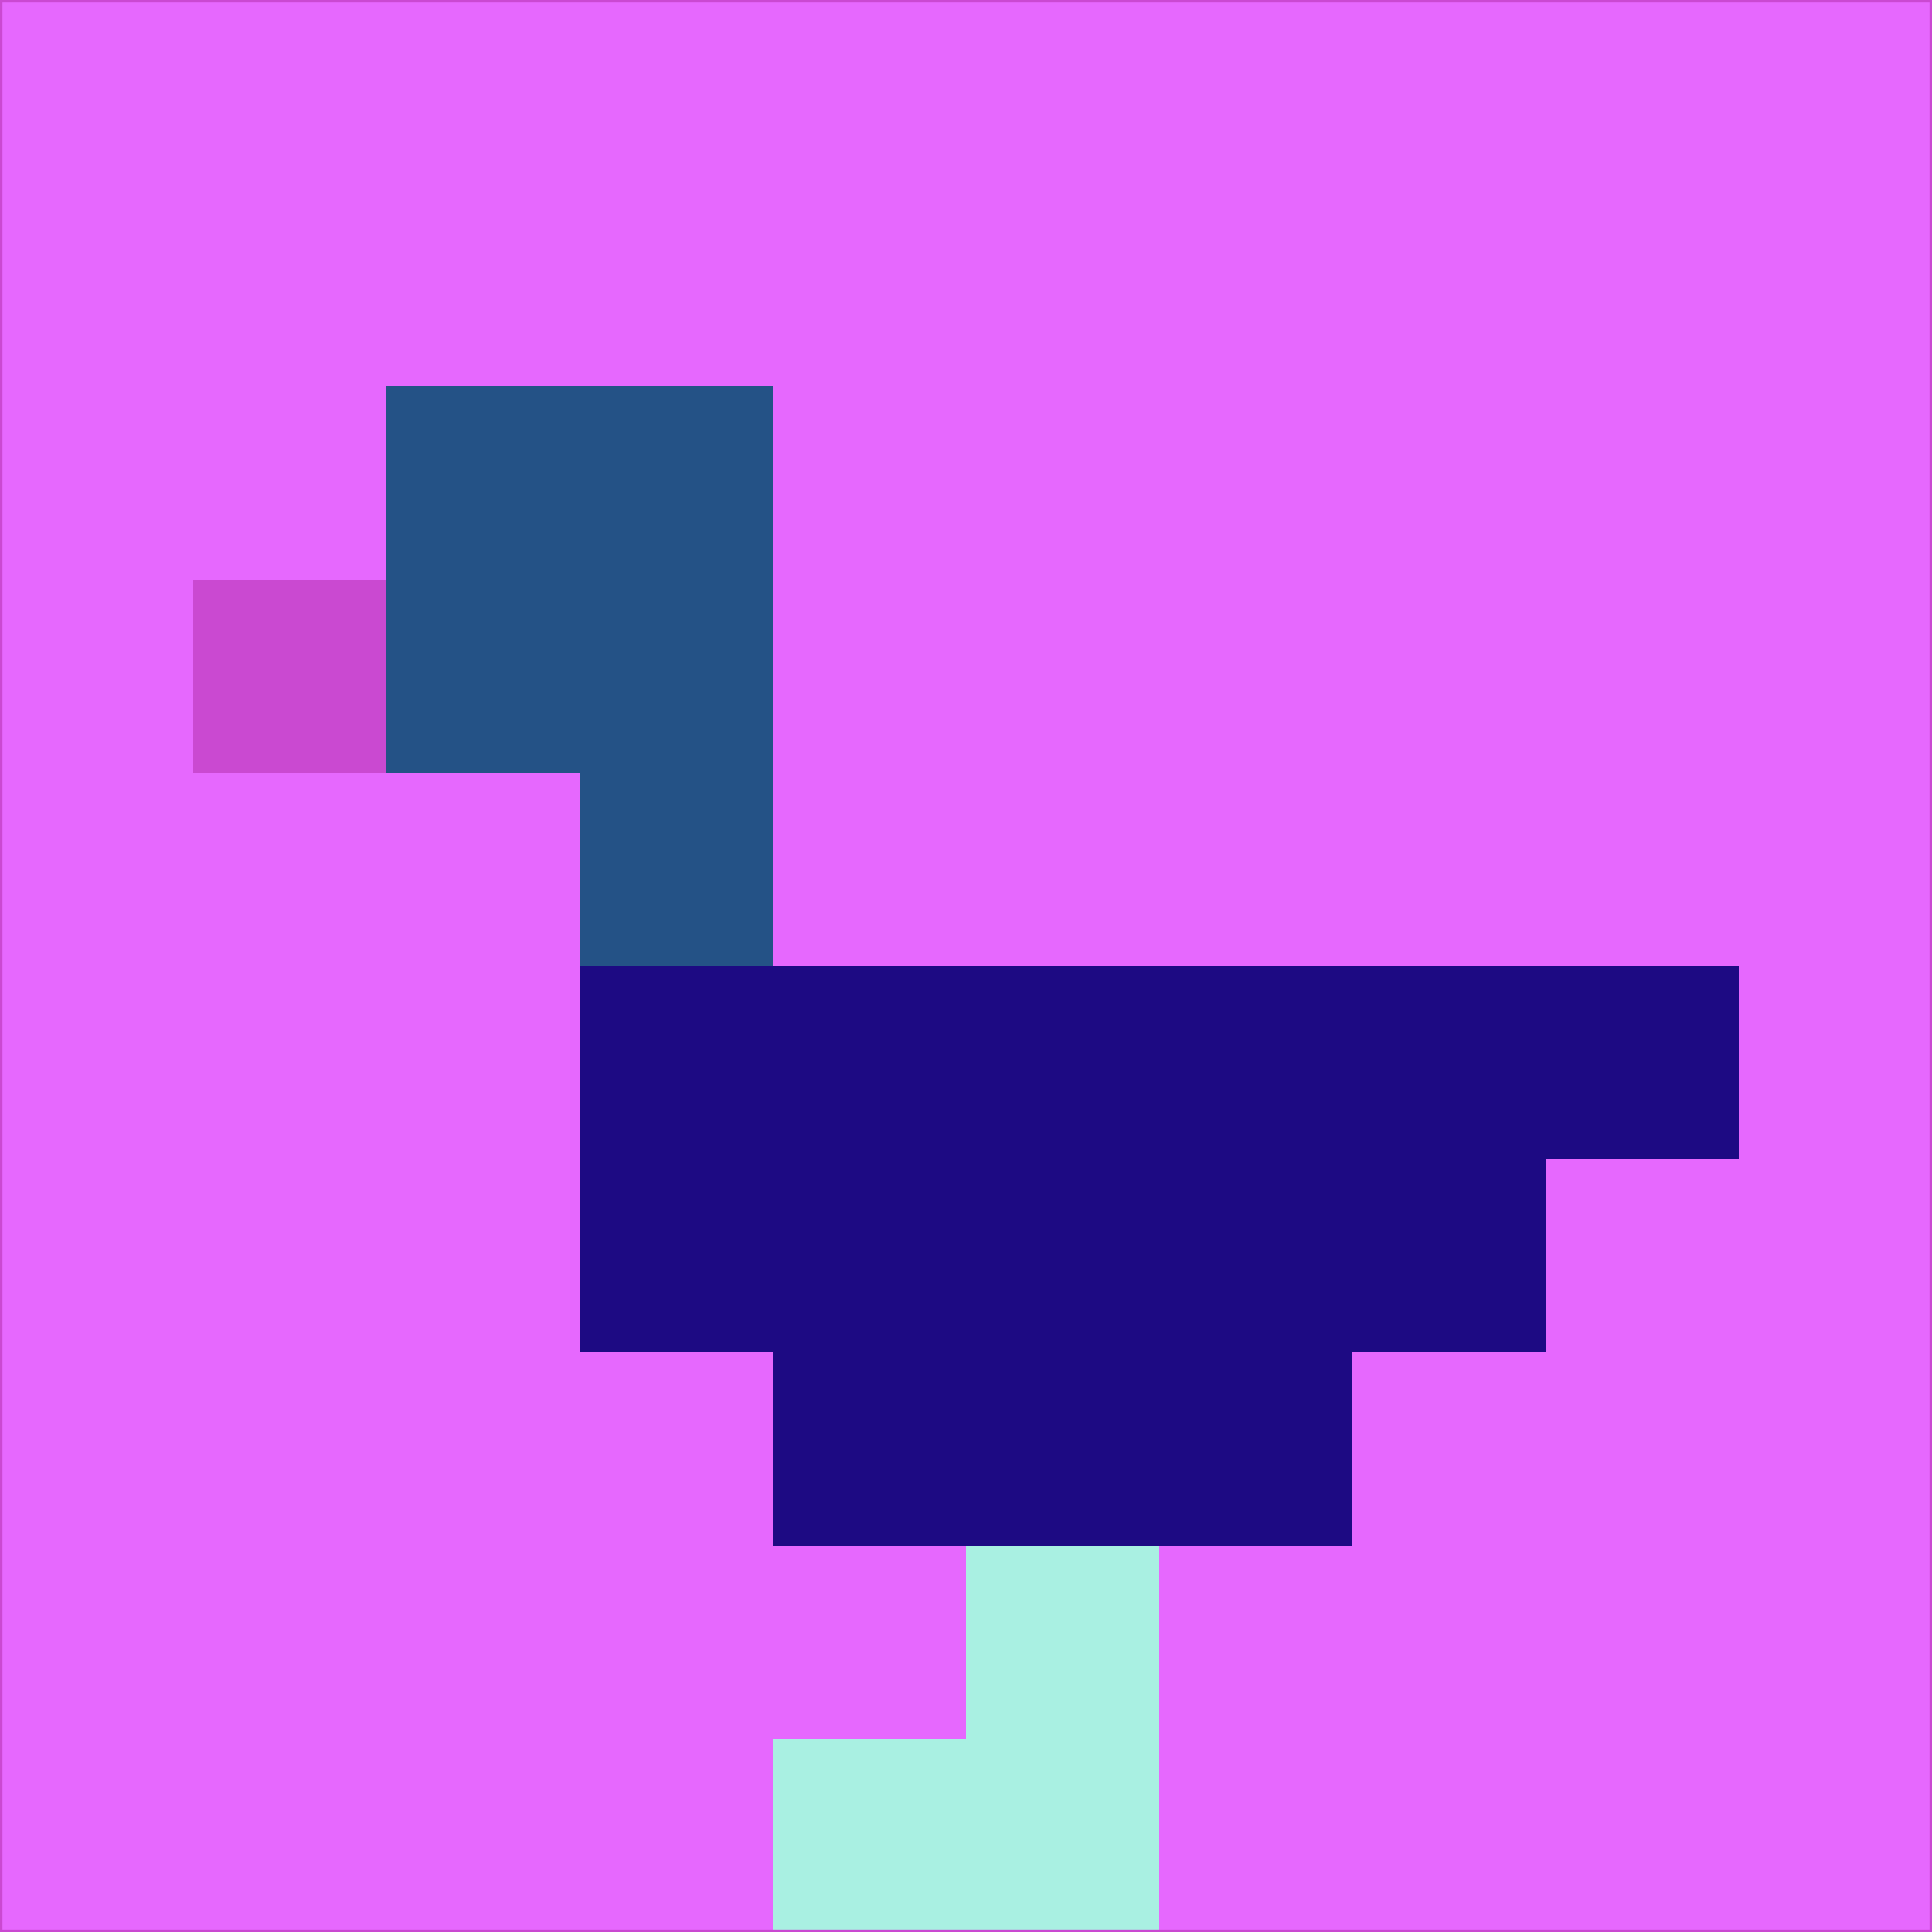 <svg xmlns="http://www.w3.org/2000/svg" version="1.1" width="785" height="785">
  <title>'goose-pfp-694263' by Dmitri Cherniak (Cyberpunk Edition)</title>
  <desc>
    seed=684
    backgroundColor=#e668fe
    padding=20
    innerPadding=0
    timeout=500
    dimension=1
    border=false
    Save=function(){return n.handleSave()}
    frame=12

    Rendered at 2024-09-15T22:37:00.525Z
    Generated in 1ms
    Modified for Cyberpunk theme with new color scheme
  </desc>
  <defs/>
  <rect width="100%" height="100%" fill="#e668fe"/>
  <g>
    <g id="0-0">
      <rect x="0" y="0" height="785" width="785" fill="#e668fe"/>
      <g>
        <!-- Neon blue -->
        <rect id="0-0-2-2-2-2" x="157" y="157" width="157" height="157" fill="#245286"/>
        <rect id="0-0-3-2-1-4" x="235.5" y="157" width="78.5" height="314" fill="#245286"/>
        <!-- Electric purple -->
        <rect id="0-0-4-5-5-1" x="314" y="392.5" width="392.5" height="78.5" fill="#1d0a83"/>
        <rect id="0-0-3-5-5-2" x="235.5" y="392.5" width="392.5" height="157" fill="#1d0a83"/>
        <rect id="0-0-4-5-3-3" x="314" y="392.5" width="235.5" height="235.5" fill="#1d0a83"/>
        <!-- Neon pink -->
        <rect id="0-0-1-3-1-1" x="78.5" y="235.5" width="78.5" height="78.5" fill="#ca49d1"/>
        <!-- Cyber yellow -->
        <rect id="0-0-5-8-1-2" x="392.5" y="628" width="78.5" height="157" fill="#a9f0e2"/>
        <rect id="0-0-4-9-2-1" x="314" y="706.5" width="157" height="78.5" fill="#a9f0e2"/>
      </g>
      <rect x="0" y="0" stroke="#ca49d1" stroke-width="2" height="785" width="785" fill="none"/>
    </g>
  </g>
  <script xmlns=""/>
</svg>